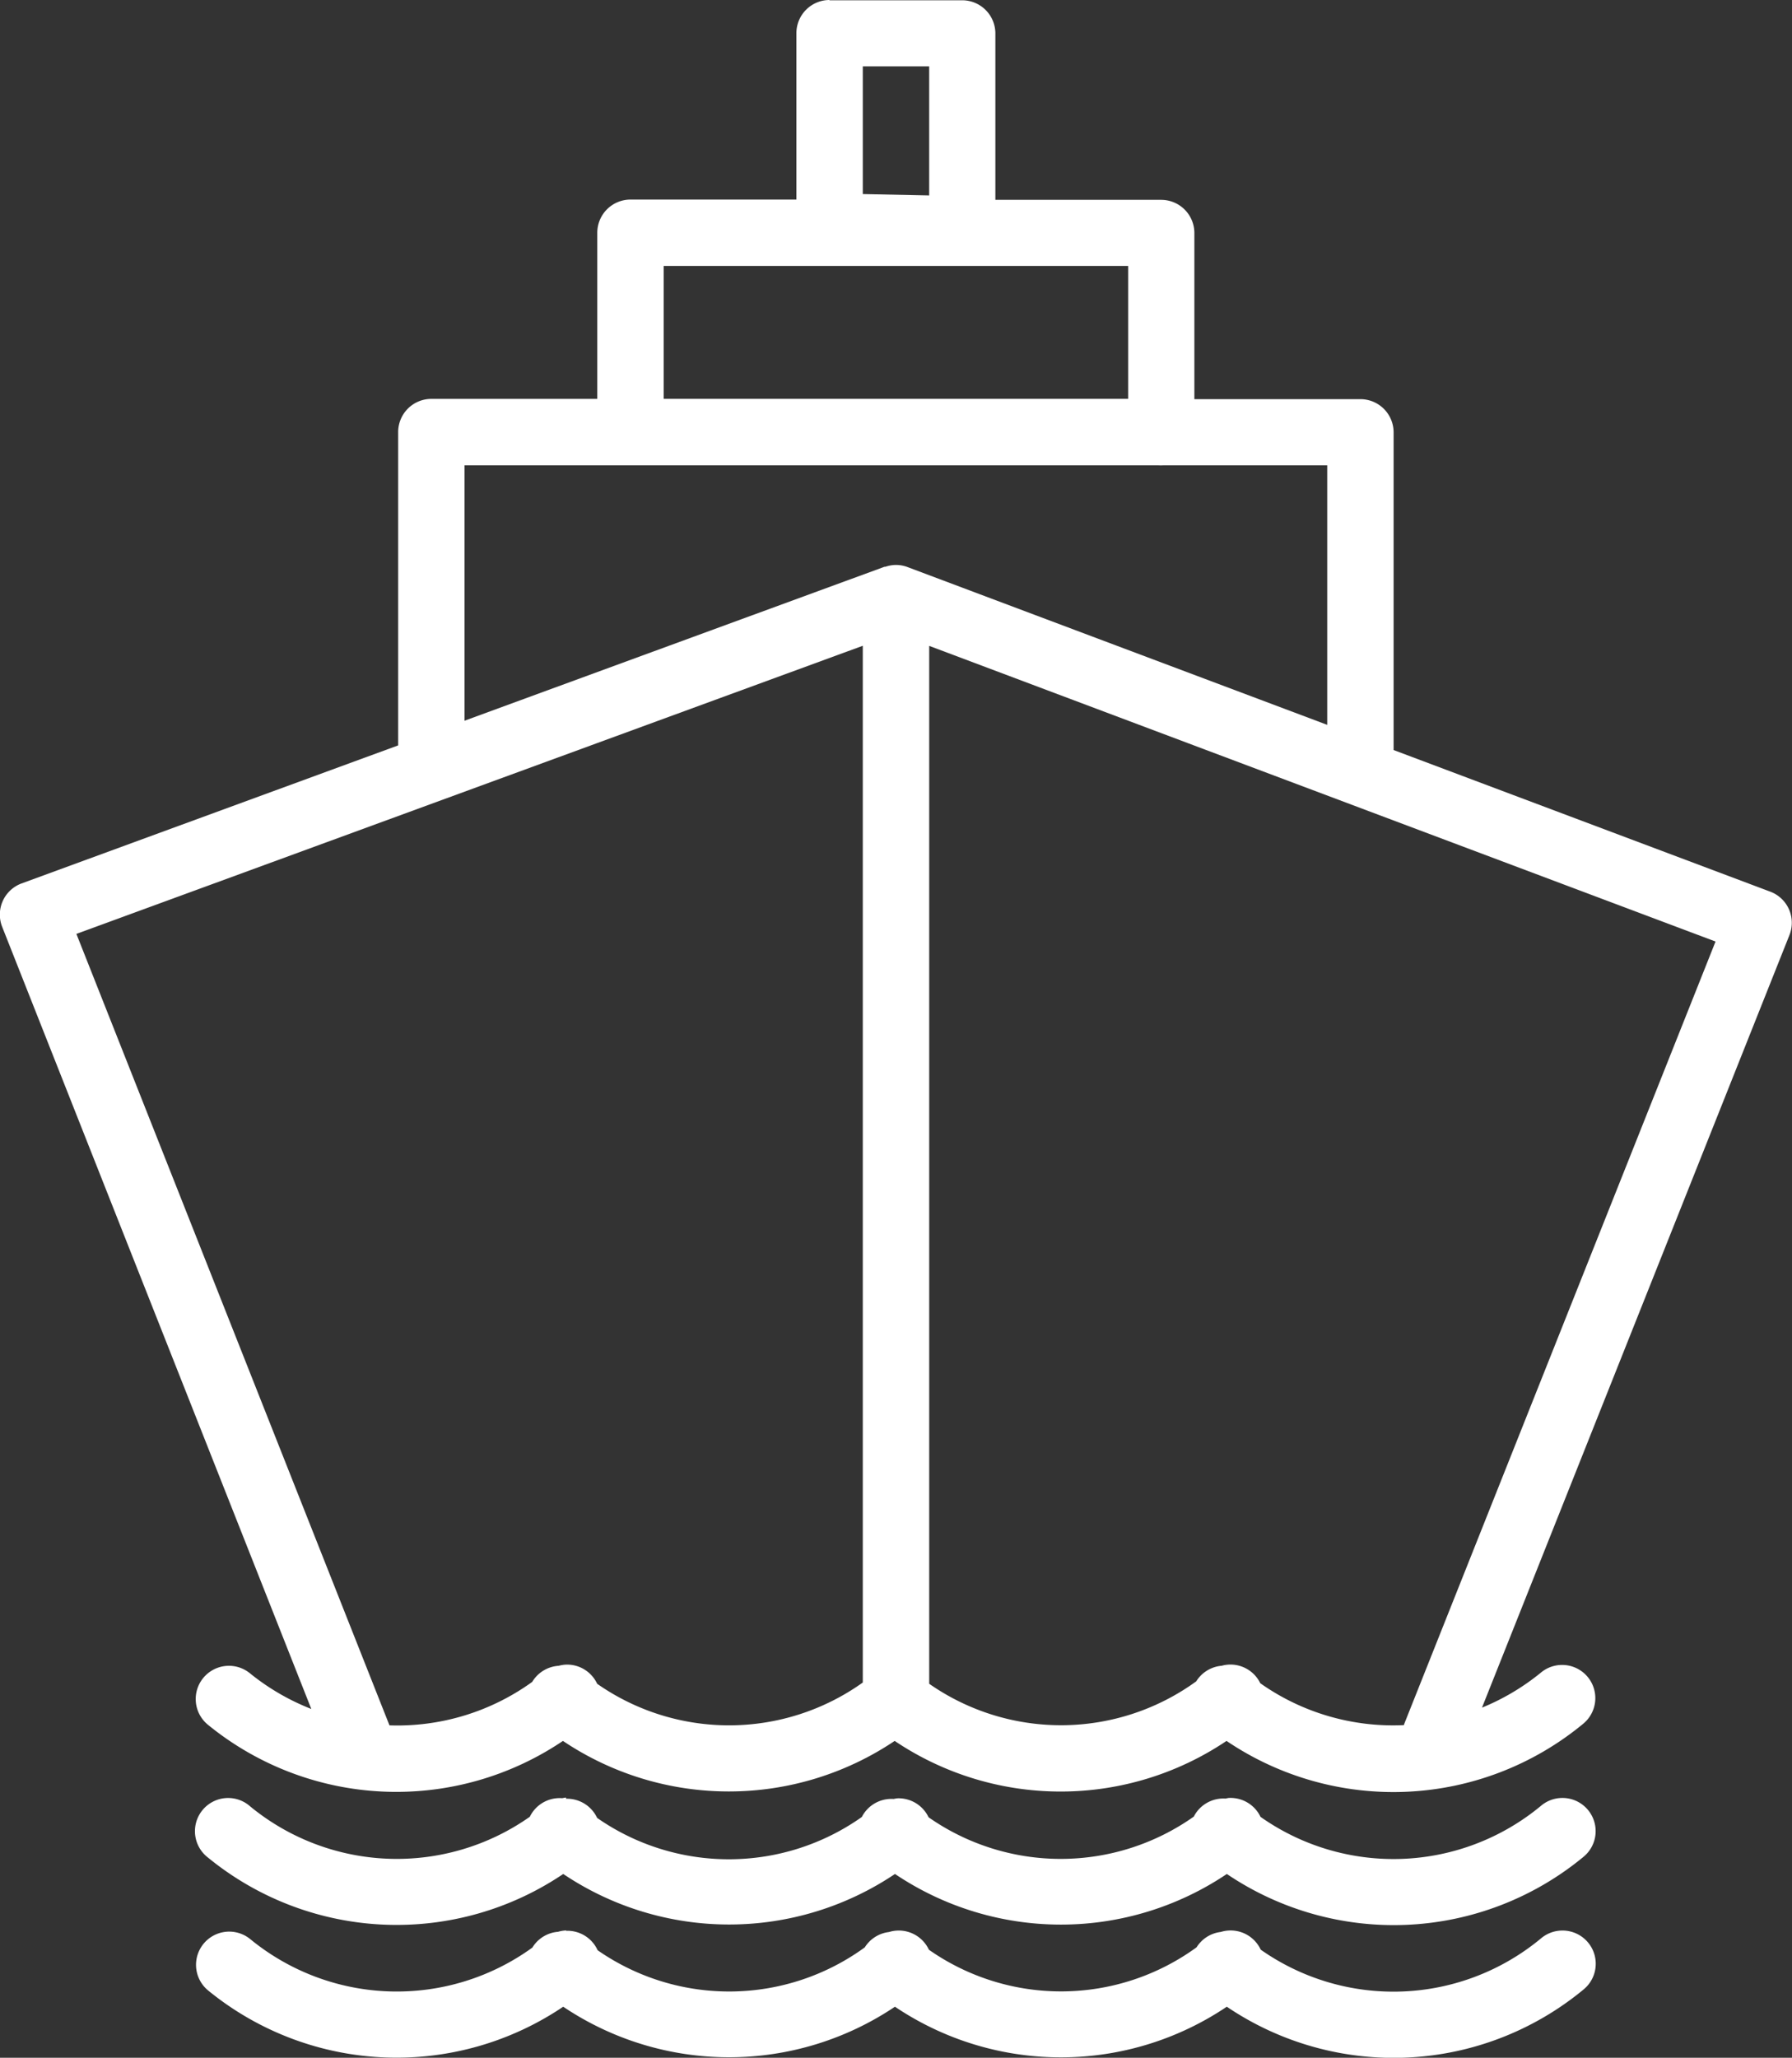 <svg xmlns="http://www.w3.org/2000/svg" width="46.753" height="53.666" viewBox="0 0 46.753 53.666">
  <rect x="0" y="0" width="46.753" height="53.666" fill="#333333" stroke="none"/>
  <g id="g5527-5" transform="translate(0 0)">
    <g id="g5882" transform="translate(0 0)">
      <g id="g4888">
        <path id="rect6378-3-4" d="M-25.856,1015.881a.865.865,0,0,0-.866.865v4.34h-4.329a.866.866,0,0,0-.866.866v4.332h-4.329a.866.866,0,0,0-.866.866v8.114c0,.019,0,.038,0,.057l-9.825,3.6a.867.867,0,0,0-.491.458.867.867,0,0,0-.016.672l8.066,20.4a6.039,6.039,0,0,1-1.6-.93.867.867,0,0,0-1.219.121.866.866,0,0,0,.12,1.219,7.774,7.774,0,0,0,9.264.423,7.762,7.762,0,0,0,8.655,0,7.756,7.756,0,0,0,8.658,0,7.773,7.773,0,0,0,9.3-.443.866.866,0,0,0,.267-.976.866.866,0,0,0-.842-.562.863.863,0,0,0-.531.206,6.027,6.027,0,0,1-1.529.907l8.022-20.15a.866.866,0,0,0-.013-.67.866.866,0,0,0-.487-.46l-9.828-3.694v-8.285a.866.866,0,0,0-.866-.866h-4.332v-4.332a.866.866,0,0,0-.866-.866h-4.326v-4.339a.866.866,0,0,0-.866-.866h-3.463Zm.866,1.731h1.732v3.366l-1.732-.036v-3.328Zm-5.195,5.205h12.118v3.466H-30.185v-3.466Zm-5.195,5.2h18.1a.881.881,0,0,0,.132,0h4.275v6.768l-10.934-4.109a.86.86,0,0,0-.338-.061.868.868,0,0,0-.254.047h-.027l-.054.021-10.9,3.994V1028Zm10.39,4.708v27.036a6.007,6.007,0,0,1-6.93.033.866.866,0,0,0-.812-.5.9.9,0,0,0-.193.031.868.868,0,0,0-.69.42,6.012,6.012,0,0,1-3.724,1.133l-8.168-20.641,20.516-7.514Zm1.732,0,20.516,7.711-8.12,20.4c0,.012-.009.024-.013.036a6.011,6.011,0,0,1-3.744-1.092.866.866,0,0,0-.808-.487.869.869,0,0,0-.2.031.866.866,0,0,0-.663.406,6.01,6.01,0,0,1-6.967.064v-27.069Zm-9.473,30.036a.838.838,0,0,0-.1.017.865.865,0,0,0-.846.484,6.029,6.029,0,0,1-7.292-.267.866.866,0,0,0-.871-.172.866.866,0,0,0-.564.686.867.867,0,0,0,.336.822,7.774,7.774,0,0,0,9.263.423,7.763,7.763,0,0,0,8.655,0,7.756,7.756,0,0,0,8.658,0,7.773,7.773,0,0,0,9.3-.443.866.866,0,0,0,.267-.977.866.866,0,0,0-.842-.562.864.864,0,0,0-.531.206,6.025,6.025,0,0,1-7.315.287.867.867,0,0,0-.812-.494c-.033,0-.066.01-.1.017a.866.866,0,0,0-.829.47,6.017,6.017,0,0,1-6.92.017.866.866,0,0,0-.812-.494.951.951,0,0,0-.1.017.866.866,0,0,0-.829.47,6.011,6.011,0,0,1-6.906.024.867.867,0,0,0-.812-.5Zm0,3.466a.861.861,0,0,0-.21.035.866.866,0,0,0-.67.412,6.031,6.031,0,0,1-7.359-.22.866.866,0,0,0-1.219.12.866.866,0,0,0,.12,1.219,7.773,7.773,0,0,0,9.263.423,7.761,7.761,0,0,0,8.655,0,7.754,7.754,0,0,0,8.658,0,7.772,7.772,0,0,0,9.3-.443.867.867,0,0,0,.271-.98.866.866,0,0,0-.846-.563.864.864,0,0,0-.531.207,6.025,6.025,0,0,1-7.309.291.866.866,0,0,0-.818-.5.856.856,0,0,0-.223.038.864.864,0,0,0-.632.4,6.011,6.011,0,0,1-6.984.064.866.866,0,0,0-.818-.5.846.846,0,0,0-.223.038.867.867,0,0,0-.632.4,6.011,6.011,0,0,1-6.97.075.865.865,0,0,0-.818-.507Z" transform="translate(47.5 -1015.881)" fill="rgba(255,255,255,1)"/>
      </g>
    </g>
  </g>
</svg>
